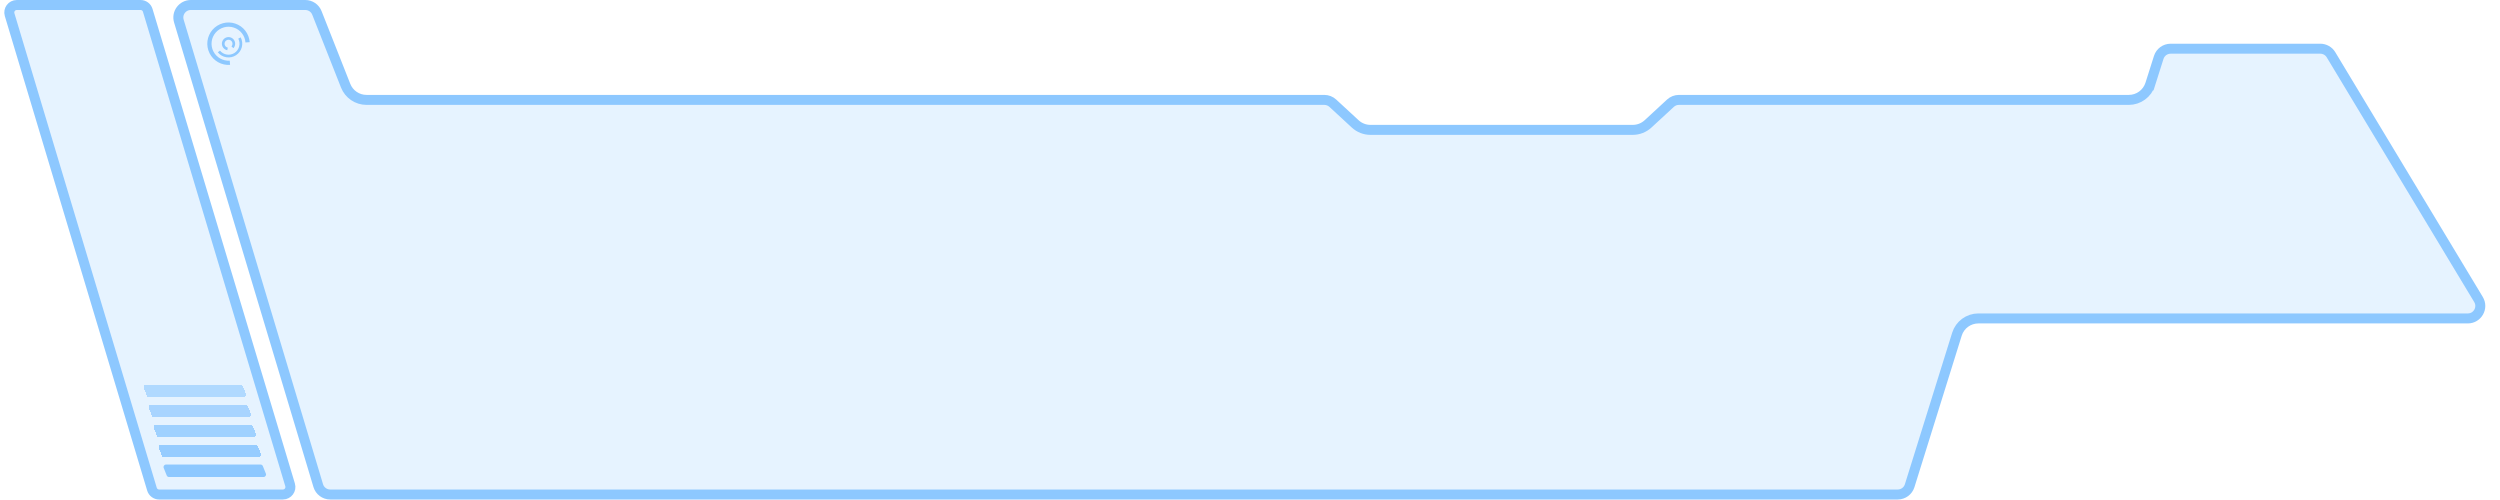 <svg width="1001" height="200" viewBox="0 0 1001 200" fill="none" xmlns="http://www.w3.org/2000/svg">
<path d="M6.72 2H56.28C57.605 2 58.773 2.869 59.153 4.138L116.153 194.138C116.731 196.063 115.289 198 113.28 198H63.72C62.395 198 61.227 197.131 60.847 195.862L3.847 5.862C3.269 3.937 4.711 2 6.72 2Z" fill="#0085FF" fill-opacity="0.1" stroke="#8DC8FF" stroke-width="4"/>
<path d="M76.408 2H122.238C124.29 2 126.135 3.255 126.888 5.164L138.391 34.304C139.748 37.742 143.067 40 146.762 40H190H530.263C531.52 40 532.731 40.473 533.655 41.326L542.632 49.613C544.295 51.148 546.474 52 548.737 52H653.763C656.026 52 658.205 51.148 659.868 49.613L668.846 41.326C669.769 40.473 670.98 40 672.237 40H852.376C856.299 40 859.77 37.459 860.955 33.72L859.049 33.116L860.955 33.72L864.358 22.989C865.016 20.912 866.945 19.5 869.124 19.5H929.046C930.799 19.5 932.423 20.418 933.328 21.919L992.391 119.919C994.399 123.252 991.999 127.5 988.108 127.5H792.148C788.211 127.5 784.73 130.06 783.557 133.819L764.625 194.489C763.973 196.578 762.039 198 759.852 198H187H132.208C130 198 128.054 196.552 127.419 194.437L71.619 8.437C70.657 5.229 73.059 2 76.408 2Z" fill="#0085FF" fill-opacity="0.1" stroke="#8DC8FF" stroke-width="4"/>
<g filter="url(#filter0_d_486_105)">
<path d="M65.549 187.371C65.286 186.715 65.77 186 66.477 186H104.323C104.732 186 105.1 186.249 105.251 186.629L106.451 189.629C106.714 190.285 106.23 191 105.523 191H67.677C67.268 191 66.9 190.751 66.749 190.371L65.549 187.371Z" fill="#8DC8FF"/>
</g>
<g filter="url(#filter1_d_486_105)">
<path d="M61.549 171.371C61.286 170.715 61.77 170 62.477 170H100.323C100.732 170 101.1 170.249 101.251 170.629L102.451 173.629C102.714 174.285 102.23 175 101.523 175H63.677C63.268 175 62.9 174.751 62.749 174.371L61.549 171.371Z" fill="#8DC8FF" fill-opacity="0.8" shape-rendering="crispEdges"/>
</g>
<g filter="url(#filter2_d_486_105)">
<path d="M57.549 155.371C57.286 154.715 57.77 154 58.477 154H96.323C96.732 154 97.1 154.249 97.251 154.629L98.451 157.629C98.714 158.285 98.23 159 97.523 159H59.677C59.268 159 58.9 158.751 58.749 158.371L57.549 155.371Z" fill="#8DC8FF" fill-opacity="0.6" shape-rendering="crispEdges"/>
</g>
<g filter="url(#filter3_d_486_105)">
<path d="M59.549 163.371C59.286 162.715 59.77 162 60.477 162H98.323C98.732 162 99.1 162.249 99.251 162.629L100.451 165.629C100.714 166.285 100.23 167 99.523 167H61.677C61.268 167 60.9 166.751 60.749 166.371L59.549 163.371Z" fill="#8DC8FF" fill-opacity="0.7" shape-rendering="crispEdges"/>
</g>
<g filter="url(#filter4_d_486_105)">
<path d="M63.549 179.371C63.286 178.715 63.77 178 64.477 178H102.323C102.732 178 103.1 178.249 103.251 178.629L104.451 181.629C104.714 182.285 104.23 183 103.523 183H65.677C65.268 183 64.9 182.751 64.749 182.371L63.549 179.371Z" fill="#8DC8FF" fill-opacity="0.9" shape-rendering="crispEdges"/>
</g>
<path d="M99.978 16.883C99.855 15.206 99.239 13.603 98.206 12.277C97.173 10.95 95.77 9.96 94.174 9.431C92.578 8.903 90.861 8.859 89.241 9.306C87.62 9.753 86.168 10.67 85.069 11.942C83.97 13.214 83.272 14.783 83.065 16.452C82.858 18.12 83.15 19.812 83.904 21.315C84.659 22.817 85.841 24.062 87.303 24.892C88.766 25.722 90.441 26.1 92.117 25.977L91.994 24.282C90.653 24.38 89.312 24.078 88.143 23.413C86.973 22.75 86.027 21.754 85.423 20.552C84.82 19.35 84.586 17.996 84.752 16.661C84.918 15.327 85.476 14.071 86.355 13.054C87.234 12.036 88.396 11.302 89.692 10.945C90.989 10.587 92.362 10.622 93.639 11.045C94.916 11.468 96.038 12.26 96.865 13.321C97.691 14.382 98.184 15.665 98.282 17.006L99.978 16.883Z" fill="#8DC8FF"/>
<path d="M87.214 20.947C88.07 22.011 89.291 22.718 90.639 22.932C91.988 23.146 93.368 22.85 94.51 22.103C95.653 21.356 96.477 20.21 96.822 18.889C97.166 17.568 97.008 16.166 96.376 14.955L95.401 15.464C95.906 16.432 96.033 17.554 95.757 18.611C95.481 19.668 94.822 20.584 93.908 21.182C92.994 21.78 91.89 22.017 90.811 21.846C89.732 21.675 88.756 21.108 88.071 20.257L87.214 20.947Z" fill="#8DC8FF"/>
<path d="M93.463 19.288C93.859 18.854 94.099 18.3 94.147 17.715C94.194 17.129 94.046 16.544 93.725 16.051C93.405 15.559 92.93 15.187 92.375 14.993C91.82 14.799 91.216 14.795 90.659 14.982C90.101 15.168 89.621 15.534 89.294 16.022C88.967 16.51 88.811 17.093 88.851 17.68C88.891 18.266 89.124 18.823 89.514 19.262C89.904 19.702 90.429 20 91.006 20.109L91.204 19.065C90.857 19 90.542 18.821 90.308 18.557C90.074 18.294 89.934 17.959 89.911 17.608C89.887 17.256 89.98 16.906 90.177 16.613C90.373 16.32 90.661 16.101 90.995 15.989C91.33 15.877 91.692 15.88 92.025 15.996C92.358 16.112 92.643 16.335 92.835 16.631C93.028 16.926 93.117 17.277 93.088 17.629C93.059 17.98 92.915 18.312 92.678 18.573L93.463 19.288Z" fill="#8DC8FF"/>
<defs>
<filter id="filter0_d_486_105" x="60.476" y="181" width="51.048" height="15" filterUnits="userSpaceOnUse" color-interpolation-filters="sRGB">
<feFlood flood-opacity="0" result="BackgroundImageFix"/>
<feColorMatrix in="SourceAlpha" type="matrix" values="0 0 0 0 0 0 0 0 0 0 0 0 0 0 0 0 0 0 127 0" result="hardAlpha"/>
<feOffset/>
<feGaussianBlur stdDeviation="2.5"/>
<feComposite in2="hardAlpha" operator="out"/>
<feColorMatrix type="matrix" values="0 0 0 0 1 0 0 0 0 1 0 0 0 0 1 0 0 0 0.5 0"/>
<feBlend mode="normal" in2="BackgroundImageFix" result="effect1_dropShadow_486_105"/>
<feBlend mode="normal" in="SourceGraphic" in2="effect1_dropShadow_486_105" result="shape"/>
</filter>
<filter id="filter1_d_486_105" x="56.476" y="165" width="51.048" height="15" filterUnits="userSpaceOnUse" color-interpolation-filters="sRGB">
<feFlood flood-opacity="0" result="BackgroundImageFix"/>
<feColorMatrix in="SourceAlpha" type="matrix" values="0 0 0 0 0 0 0 0 0 0 0 0 0 0 0 0 0 0 127 0" result="hardAlpha"/>
<feOffset/>
<feGaussianBlur stdDeviation="2.5"/>
<feComposite in2="hardAlpha" operator="out"/>
<feColorMatrix type="matrix" values="0 0 0 0 1 0 0 0 0 1 0 0 0 0 1 0 0 0 0.5 0"/>
<feBlend mode="normal" in2="BackgroundImageFix" result="effect1_dropShadow_486_105"/>
<feBlend mode="normal" in="SourceGraphic" in2="effect1_dropShadow_486_105" result="shape"/>
</filter>
<filter id="filter2_d_486_105" x="52.476" y="149" width="51.048" height="15" filterUnits="userSpaceOnUse" color-interpolation-filters="sRGB">
<feFlood flood-opacity="0" result="BackgroundImageFix"/>
<feColorMatrix in="SourceAlpha" type="matrix" values="0 0 0 0 0 0 0 0 0 0 0 0 0 0 0 0 0 0 127 0" result="hardAlpha"/>
<feOffset/>
<feGaussianBlur stdDeviation="2.5"/>
<feComposite in2="hardAlpha" operator="out"/>
<feColorMatrix type="matrix" values="0 0 0 0 1 0 0 0 0 1 0 0 0 0 1 0 0 0 0.5 0"/>
<feBlend mode="normal" in2="BackgroundImageFix" result="effect1_dropShadow_486_105"/>
<feBlend mode="normal" in="SourceGraphic" in2="effect1_dropShadow_486_105" result="shape"/>
</filter>
<filter id="filter3_d_486_105" x="54.476" y="157" width="51.048" height="15" filterUnits="userSpaceOnUse" color-interpolation-filters="sRGB">
<feFlood flood-opacity="0" result="BackgroundImageFix"/>
<feColorMatrix in="SourceAlpha" type="matrix" values="0 0 0 0 0 0 0 0 0 0 0 0 0 0 0 0 0 0 127 0" result="hardAlpha"/>
<feOffset/>
<feGaussianBlur stdDeviation="2.5"/>
<feComposite in2="hardAlpha" operator="out"/>
<feColorMatrix type="matrix" values="0 0 0 0 1 0 0 0 0 1 0 0 0 0 1 0 0 0 0.5 0"/>
<feBlend mode="normal" in2="BackgroundImageFix" result="effect1_dropShadow_486_105"/>
<feBlend mode="normal" in="SourceGraphic" in2="effect1_dropShadow_486_105" result="shape"/>
</filter>
<filter id="filter4_d_486_105" x="58.476" y="173" width="51.048" height="15" filterUnits="userSpaceOnUse" color-interpolation-filters="sRGB">
<feFlood flood-opacity="0" result="BackgroundImageFix"/>
<feColorMatrix in="SourceAlpha" type="matrix" values="0 0 0 0 0 0 0 0 0 0 0 0 0 0 0 0 0 0 127 0" result="hardAlpha"/>
<feOffset/>
<feGaussianBlur stdDeviation="2.5"/>
<feComposite in2="hardAlpha" operator="out"/>
<feColorMatrix type="matrix" values="0 0 0 0 1 0 0 0 0 1 0 0 0 0 1 0 0 0 0.5 0"/>
<feBlend mode="normal" in2="BackgroundImageFix" result="effect1_dropShadow_486_105"/>
<feBlend mode="normal" in="SourceGraphic" in2="effect1_dropShadow_486_105" result="shape"/>
</filter>
</defs>
</svg>
